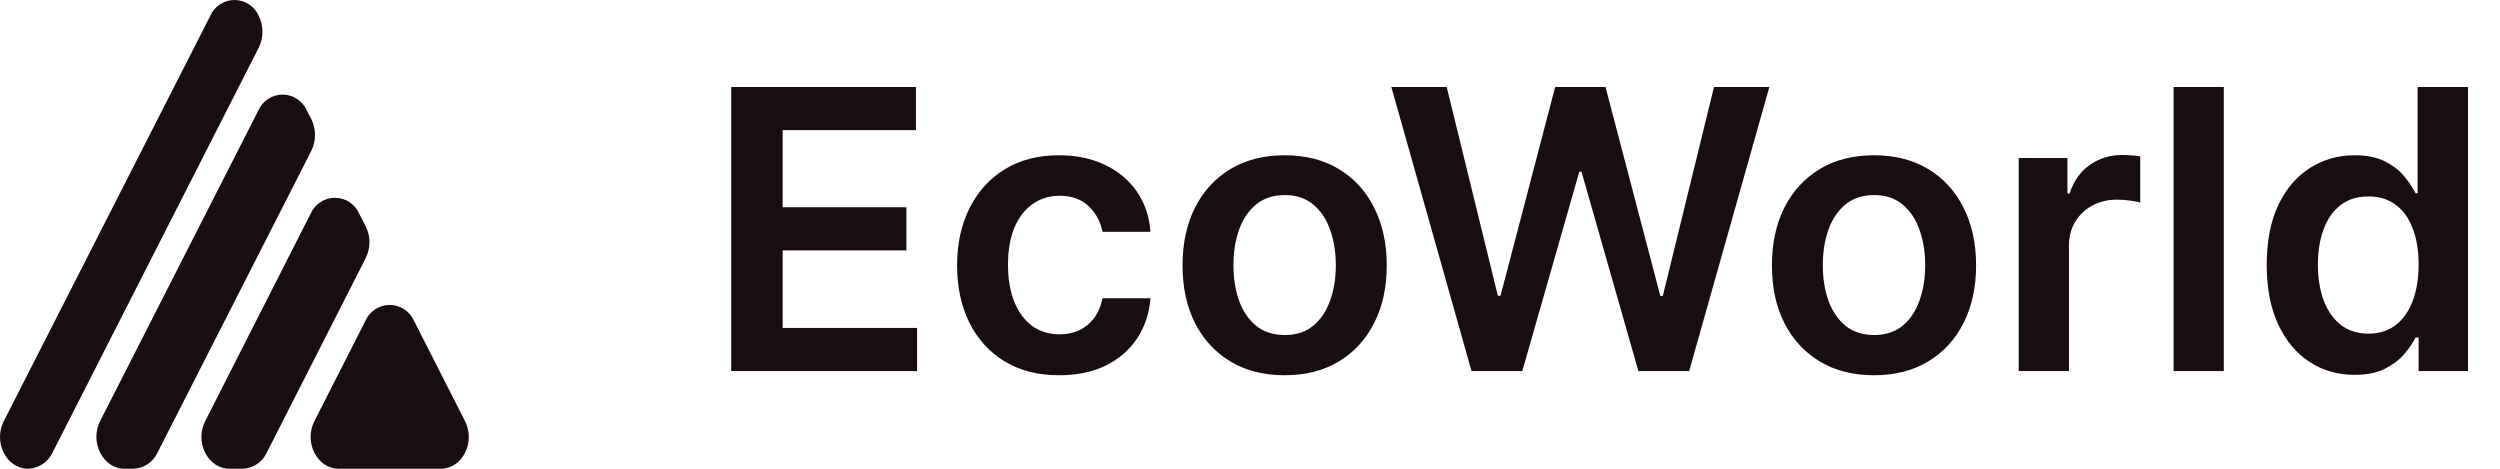 <svg width="128" height="24" viewBox="0 0 128 24" fill="none" xmlns="http://www.w3.org/2000/svg">
  <path
    d="M13.249 0.818C13.145 0.575 12.971 0.368 12.75 0.223C12.529 0.077 12.271 0 12.006 0C11.742 0 11.483 0.077 11.262 0.223C11.041 0.368 10.867 0.575 10.763 0.818L0.197 21.556C-0.36 22.642 0.331 24 1.44 24C1.702 23.99 1.956 23.909 2.175 23.765C2.394 23.621 2.57 23.42 2.683 23.184L13.245 2.446C13.371 2.193 13.437 1.915 13.438 1.633C13.439 1.35 13.374 1.071 13.249 0.818Z"
    fill="#180E0F" />
  <path
    d="M23.806 21.556L21.199 16.429C21.094 16.187 20.919 15.98 20.698 15.835C20.477 15.69 20.218 15.613 19.953 15.613C19.689 15.613 19.43 15.69 19.209 15.835C18.987 15.98 18.813 16.187 18.708 16.429L16.101 21.556C15.544 22.641 16.235 24 17.344 24H22.563C23.672 24 24.363 22.641 23.806 21.556Z"
    fill="#180E0F" />
  <path
    d="M15.938 6.094L15.712 5.662C15.607 5.419 15.434 5.212 15.213 5.067C14.992 4.921 14.733 4.844 14.469 4.844C14.204 4.844 13.945 4.921 13.724 5.067C13.503 5.212 13.33 5.419 13.225 5.662L5.127 21.556C4.575 22.641 5.28 24 6.37 24H6.817C7.079 23.993 7.335 23.913 7.554 23.769C7.774 23.625 7.949 23.422 8.06 23.184L15.938 7.726C16.063 7.472 16.129 7.193 16.129 6.91C16.129 6.627 16.063 6.348 15.938 6.094Z"
    fill="#180E0F" />
  <path
    d="M18.723 11.586L18.391 10.938C18.285 10.696 18.111 10.491 17.89 10.347C17.669 10.203 17.412 10.127 17.148 10.127C16.884 10.127 16.626 10.203 16.406 10.347C16.185 10.491 16.011 10.696 15.905 10.938L10.509 21.556C9.952 22.641 10.643 24 11.752 24H12.41C12.672 23.993 12.928 23.913 13.148 23.769C13.367 23.625 13.542 23.422 13.653 23.184L18.723 13.218C18.85 12.965 18.917 12.685 18.917 12.402C18.917 12.118 18.85 11.839 18.723 11.586Z"
    fill="#180E0F" />
  <path
    d="M37.437 19V4.455H46.897V6.663H40.072V10.612H46.407V12.821H40.072V16.791H46.954V19H37.437ZM54.23 19.213C53.141 19.213 52.206 18.974 51.425 18.496C50.648 18.017 50.05 17.357 49.628 16.514C49.212 15.667 49.003 14.691 49.003 13.588C49.003 12.48 49.216 11.502 49.642 10.655C50.069 9.803 50.67 9.14 51.446 8.666C52.228 8.188 53.151 7.949 54.216 7.949C55.102 7.949 55.885 8.112 56.567 8.439C57.254 8.761 57.8 9.218 58.208 9.81C58.615 10.397 58.847 11.083 58.904 11.869H56.446C56.347 11.344 56.11 10.906 55.736 10.555C55.367 10.2 54.872 10.023 54.252 10.023C53.726 10.023 53.264 10.165 52.867 10.449C52.469 10.728 52.159 11.131 51.936 11.656C51.719 12.182 51.61 12.812 51.61 13.546C51.61 14.289 51.719 14.928 51.936 15.463C52.154 15.993 52.46 16.403 52.853 16.692C53.25 16.976 53.717 17.118 54.252 17.118C54.63 17.118 54.969 17.047 55.267 16.905C55.57 16.758 55.824 16.547 56.027 16.273C56.231 15.998 56.371 15.664 56.446 15.271H58.904C58.842 16.043 58.615 16.727 58.222 17.324C57.829 17.916 57.294 18.38 56.617 18.716C55.94 19.047 55.144 19.213 54.23 19.213ZM65.773 19.213C64.708 19.213 63.785 18.979 63.004 18.51C62.222 18.041 61.616 17.385 61.185 16.543C60.759 15.7 60.546 14.715 60.546 13.588C60.546 12.461 60.759 11.474 61.185 10.626C61.616 9.779 62.222 9.121 63.004 8.652C63.785 8.183 64.708 7.949 65.773 7.949C66.839 7.949 67.762 8.183 68.543 8.652C69.325 9.121 69.928 9.779 70.354 10.626C70.785 11.474 71.001 12.461 71.001 13.588C71.001 14.715 70.785 15.7 70.354 16.543C69.928 17.385 69.325 18.041 68.543 18.51C67.762 18.979 66.839 19.213 65.773 19.213ZM65.788 17.153C66.365 17.153 66.848 16.995 67.237 16.678C67.625 16.356 67.913 15.925 68.103 15.385C68.297 14.845 68.394 14.244 68.394 13.581C68.394 12.913 68.297 12.31 68.103 11.77C67.913 11.225 67.625 10.792 67.237 10.47C66.848 10.148 66.365 9.987 65.788 9.987C65.196 9.987 64.703 10.148 64.31 10.47C63.922 10.792 63.631 11.225 63.437 11.77C63.247 12.31 63.153 12.913 63.153 13.581C63.153 14.244 63.247 14.845 63.437 15.385C63.631 15.925 63.922 16.356 64.31 16.678C64.703 16.995 65.196 17.153 65.788 17.153ZM75.342 19L71.237 4.455H74.071L76.691 15.143H76.826L79.625 4.455H82.203L85.008 15.151H85.136L87.757 4.455H90.591L86.485 19H83.886L80.974 8.794H80.86L77.941 19H75.342ZM95.949 19.213C94.884 19.213 93.96 18.979 93.179 18.51C92.398 18.041 91.792 17.385 91.361 16.543C90.935 15.7 90.722 14.715 90.722 13.588C90.722 12.461 90.935 11.474 91.361 10.626C91.792 9.779 92.398 9.121 93.179 8.652C93.96 8.183 94.884 7.949 95.949 7.949C97.014 7.949 97.938 8.183 98.719 8.652C99.5 9.121 100.104 9.779 100.53 10.626C100.961 11.474 101.176 12.461 101.176 13.588C101.176 14.715 100.961 15.7 100.53 16.543C100.104 17.385 99.5 18.041 98.719 18.51C97.938 18.979 97.014 19.213 95.949 19.213ZM95.963 17.153C96.541 17.153 97.024 16.995 97.412 16.678C97.8 16.356 98.089 15.925 98.279 15.385C98.473 14.845 98.57 14.244 98.57 13.581C98.57 12.913 98.473 12.31 98.279 11.77C98.089 11.225 97.8 10.792 97.412 10.47C97.024 10.148 96.541 9.987 95.963 9.987C95.371 9.987 94.879 10.148 94.486 10.47C94.098 10.792 93.807 11.225 93.612 11.77C93.423 12.31 93.328 12.913 93.328 13.581C93.328 14.244 93.423 14.845 93.612 15.385C93.807 15.925 94.098 16.356 94.486 16.678C94.879 16.995 95.371 17.153 95.963 17.153ZM103.359 19V8.091H105.852V9.909H105.965C106.164 9.279 106.505 8.794 106.988 8.453C107.476 8.107 108.032 7.935 108.657 7.935C108.799 7.935 108.958 7.942 109.133 7.956C109.313 7.965 109.462 7.982 109.58 8.006V10.371C109.471 10.333 109.298 10.3 109.062 10.271C108.83 10.238 108.605 10.222 108.387 10.222C107.918 10.222 107.497 10.323 107.123 10.527C106.754 10.726 106.462 11.003 106.249 11.358C106.036 11.713 105.93 12.123 105.93 12.587V19H103.359ZM113.859 4.455V19H111.288V4.455H113.859ZM120.551 19.192C119.694 19.192 118.927 18.972 118.25 18.531C117.573 18.091 117.038 17.452 116.645 16.614C116.252 15.776 116.056 14.758 116.056 13.56C116.056 12.348 116.255 11.325 116.652 10.492C117.055 9.653 117.597 9.021 118.279 8.595C118.961 8.164 119.72 7.949 120.559 7.949C121.198 7.949 121.723 8.058 122.135 8.276C122.547 8.489 122.874 8.747 123.115 9.05C123.357 9.348 123.544 9.63 123.676 9.895H123.783V4.455H126.361V19H123.833V17.281H123.676C123.544 17.546 123.352 17.828 123.101 18.126C122.85 18.42 122.519 18.671 122.107 18.879C121.695 19.088 121.176 19.192 120.551 19.192ZM121.269 17.082C121.813 17.082 122.277 16.936 122.661 16.642C123.044 16.344 123.336 15.93 123.534 15.399C123.733 14.869 123.833 14.251 123.833 13.546C123.833 12.84 123.733 12.227 123.534 11.706C123.34 11.185 123.051 10.78 122.668 10.492C122.289 10.203 121.823 10.058 121.269 10.058C120.696 10.058 120.218 10.207 119.834 10.506C119.451 10.804 119.162 11.216 118.968 11.742C118.774 12.267 118.676 12.868 118.676 13.546C118.676 14.227 118.774 14.836 118.968 15.371C119.167 15.901 119.458 16.32 119.841 16.628C120.229 16.931 120.705 17.082 121.269 17.082Z"
    fill="#180E0F" />
</svg>